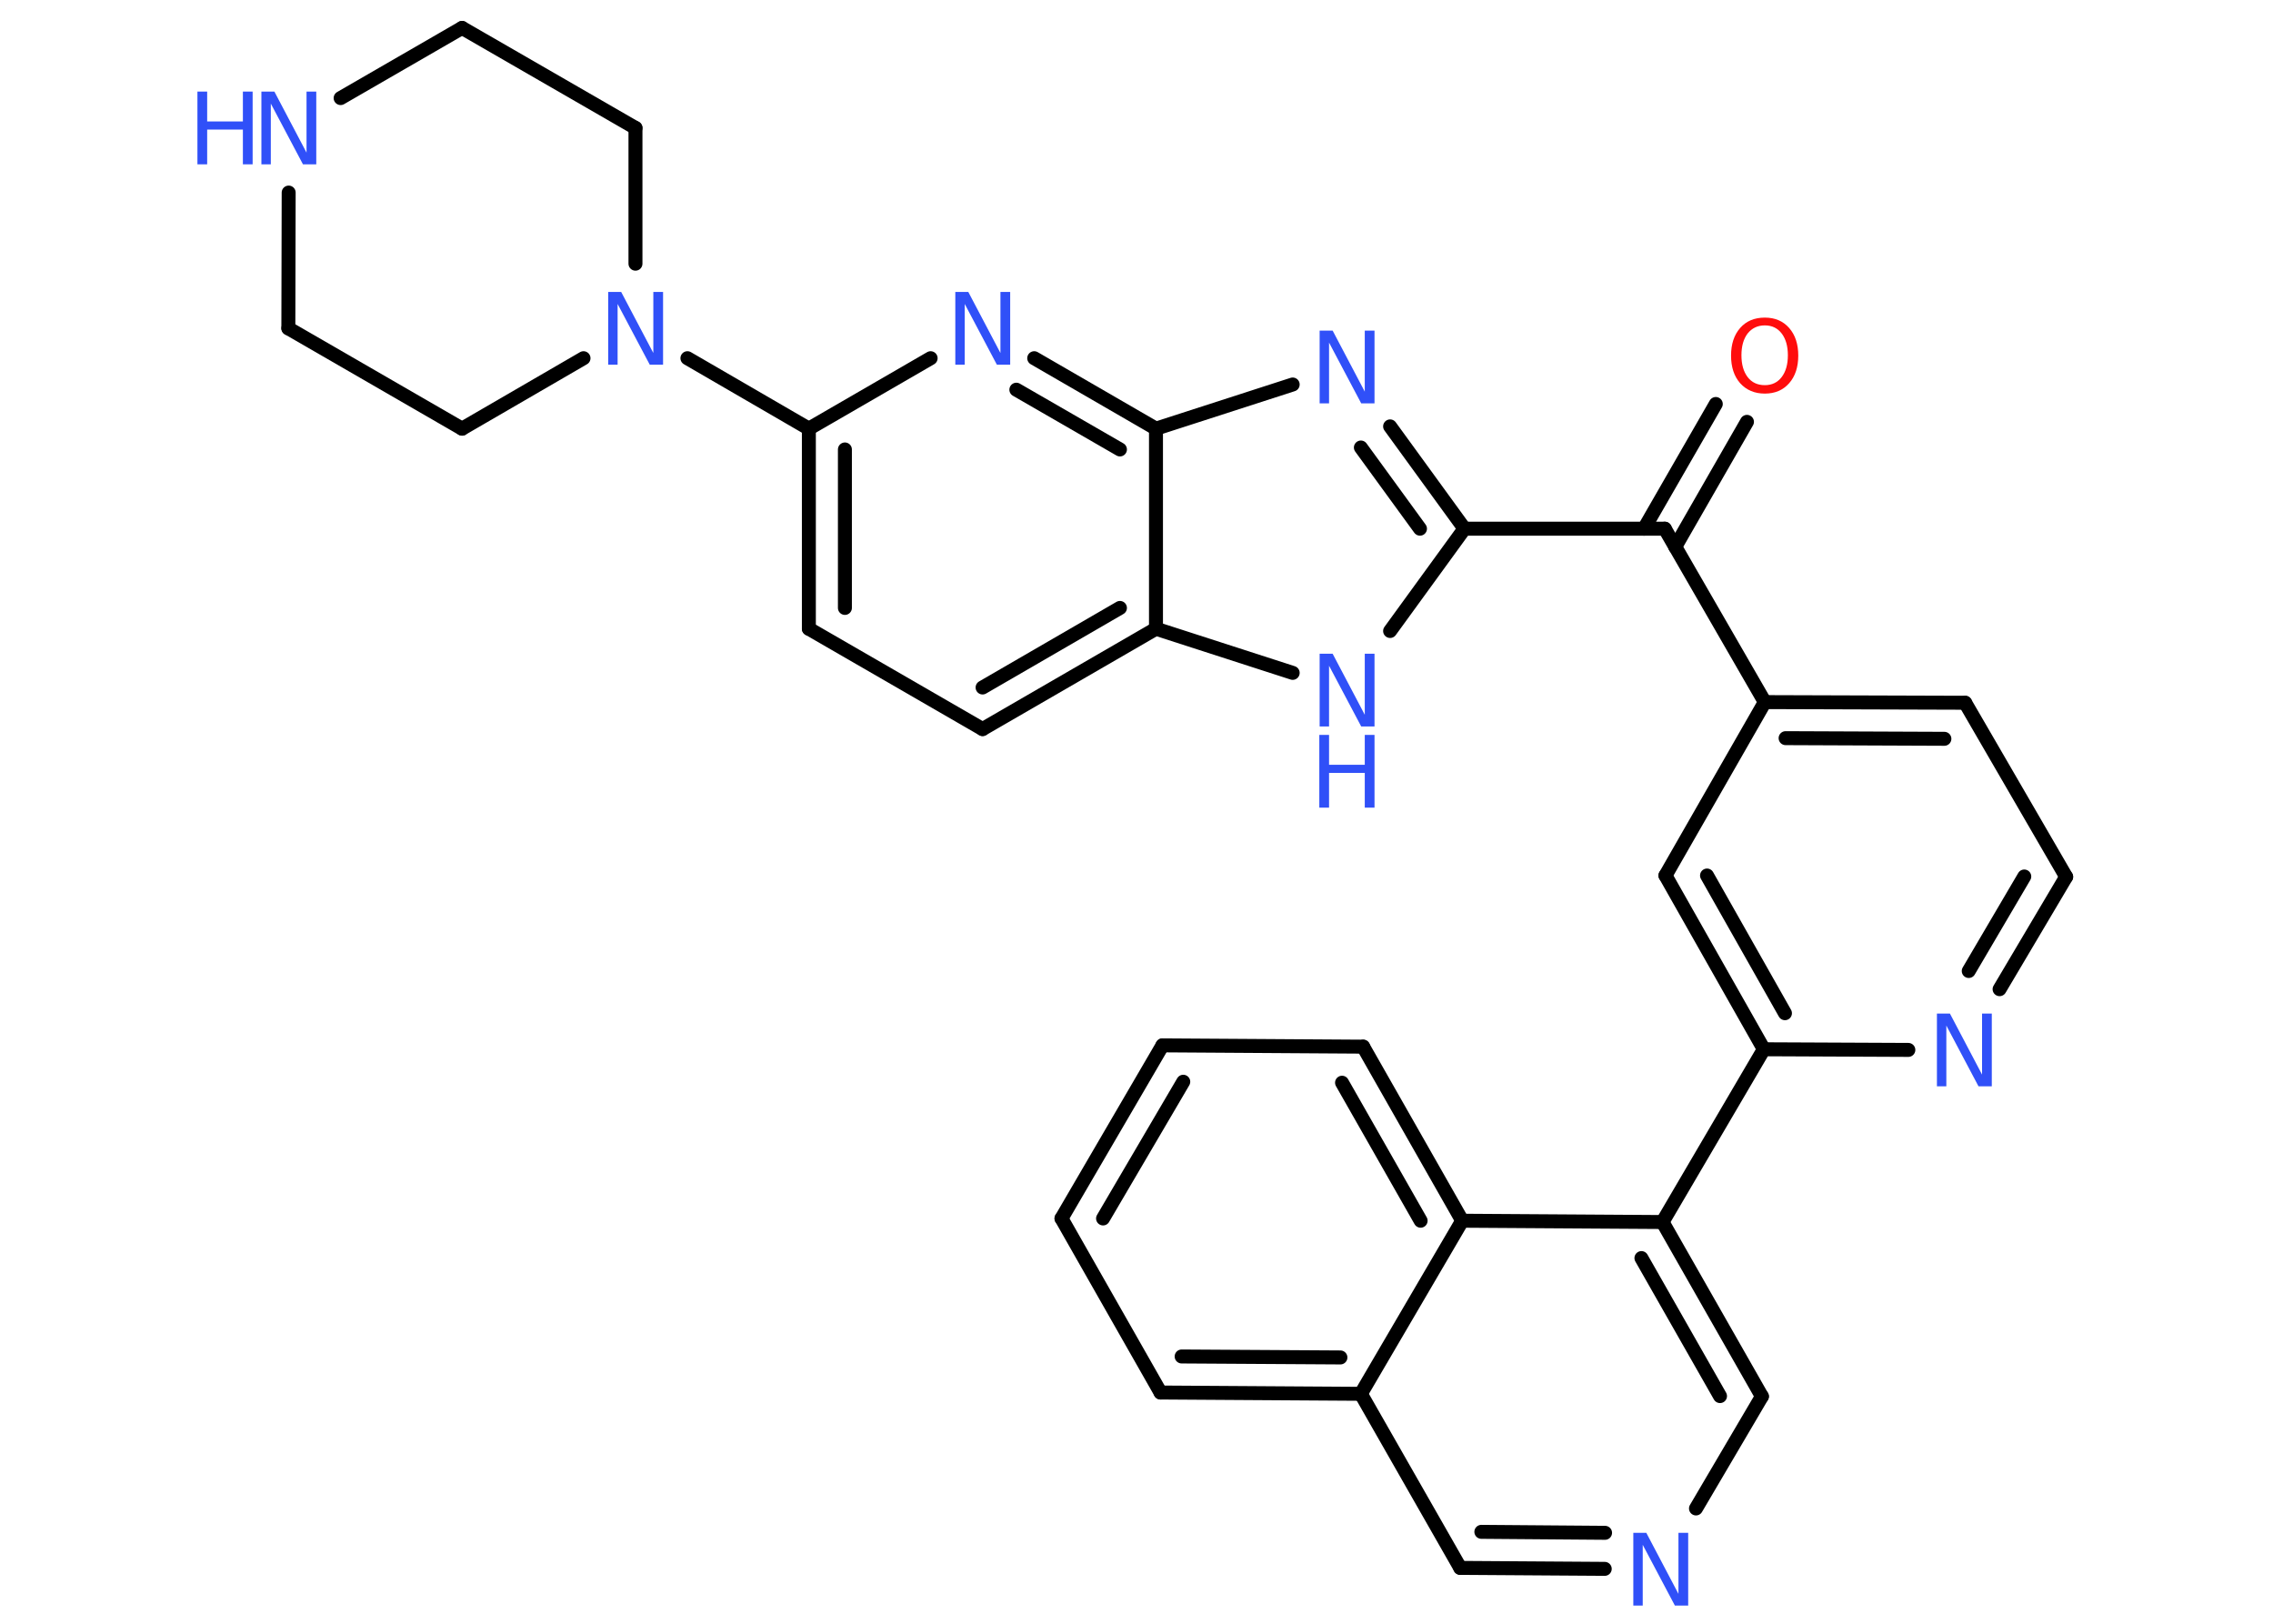 <?xml version='1.0' encoding='UTF-8'?>
<!DOCTYPE svg PUBLIC "-//W3C//DTD SVG 1.1//EN" "http://www.w3.org/Graphics/SVG/1.1/DTD/svg11.dtd">
<svg version='1.2' xmlns='http://www.w3.org/2000/svg' xmlns:xlink='http://www.w3.org/1999/xlink' width='70.0mm' height='50.0mm' viewBox='0 0 70.0 50.0'>
  <desc>Generated by the Chemistry Development Kit (http://github.com/cdk)</desc>
  <g stroke-linecap='round' stroke-linejoin='round' stroke='#000000' stroke-width='.43' fill='#3050F8'>
    <rect x='.0' y='.0' width='70.0' height='50.0' fill='#FFFFFF' stroke='none'/>
    <g id='mol1' class='mol'>
      <g id='mol1bnd1' class='bond'>
        <line x1='53.8' y1='12.99' x2='51.59' y2='16.84'/>
        <line x1='52.84' y1='12.44' x2='50.63' y2='16.28'/>
      </g>
      <line id='mol1bnd2' class='bond' x1='51.27' y1='16.28' x2='54.35' y2='21.62'/>
      <g id='mol1bnd3' class='bond'>
        <line x1='60.52' y1='21.64' x2='54.35' y2='21.62'/>
        <line x1='59.88' y1='22.75' x2='54.99' y2='22.73'/>
      </g>
      <line id='mol1bnd4' class='bond' x1='60.52' y1='21.64' x2='63.63' y2='27.0'/>
      <g id='mol1bnd5' class='bond'>
        <line x1='61.58' y1='30.46' x2='63.63' y2='27.0'/>
        <line x1='60.63' y1='29.9' x2='62.34' y2='26.99'/>
      </g>
      <line id='mol1bnd6' class='bond' x1='58.77' y1='32.33' x2='54.32' y2='32.31'/>
      <line id='mol1bnd7' class='bond' x1='54.32' y1='32.31' x2='51.2' y2='37.63'/>
      <g id='mol1bnd8' class='bond'>
        <line x1='54.26' y1='43.0' x2='51.2' y2='37.63'/>
        <line x1='52.97' y1='42.99' x2='50.55' y2='38.74'/>
      </g>
      <line id='mol1bnd9' class='bond' x1='54.26' y1='43.0' x2='52.23' y2='46.45'/>
      <g id='mol1bnd10' class='bond'>
        <line x1='44.97' y1='48.28' x2='49.42' y2='48.31'/>
        <line x1='45.62' y1='47.17' x2='49.43' y2='47.2'/>
      </g>
      <line id='mol1bnd11' class='bond' x1='44.97' y1='48.28' x2='41.91' y2='42.92'/>
      <g id='mol1bnd12' class='bond'>
        <line x1='35.74' y1='42.88' x2='41.91' y2='42.92'/>
        <line x1='36.39' y1='41.77' x2='41.28' y2='41.8'/>
      </g>
      <line id='mol1bnd13' class='bond' x1='35.74' y1='42.88' x2='32.69' y2='37.52'/>
      <g id='mol1bnd14' class='bond'>
        <line x1='35.8' y1='32.19' x2='32.69' y2='37.52'/>
        <line x1='36.44' y1='33.31' x2='33.97' y2='37.52'/>
      </g>
      <line id='mol1bnd15' class='bond' x1='35.8' y1='32.19' x2='41.98' y2='32.23'/>
      <g id='mol1bnd16' class='bond'>
        <line x1='45.03' y1='37.59' x2='41.98' y2='32.23'/>
        <line x1='43.75' y1='37.59' x2='41.33' y2='33.34'/>
      </g>
      <line id='mol1bnd17' class='bond' x1='51.2' y1='37.63' x2='45.03' y2='37.59'/>
      <line id='mol1bnd18' class='bond' x1='41.91' y1='42.92' x2='45.03' y2='37.59'/>
      <g id='mol1bnd19' class='bond'>
        <line x1='51.29' y1='26.96' x2='54.32' y2='32.31'/>
        <line x1='52.57' y1='26.96' x2='54.97' y2='31.2'/>
      </g>
      <line id='mol1bnd20' class='bond' x1='54.35' y1='21.62' x2='51.29' y2='26.96'/>
      <line id='mol1bnd21' class='bond' x1='51.27' y1='16.28' x2='45.1' y2='16.28'/>
      <g id='mol1bnd22' class='bond'>
        <line x1='45.1' y1='16.28' x2='42.81' y2='13.13'/>
        <line x1='43.73' y1='16.28' x2='41.91' y2='13.78'/>
      </g>
      <line id='mol1bnd23' class='bond' x1='39.81' y1='11.84' x2='35.6' y2='13.2'/>
      <g id='mol1bnd24' class='bond'>
        <line x1='35.6' y1='13.2' x2='31.85' y2='11.03'/>
        <line x1='34.49' y1='13.84' x2='31.3' y2='12.0'/>
      </g>
      <line id='mol1bnd25' class='bond' x1='28.66' y1='11.03' x2='24.91' y2='13.2'/>
      <line id='mol1bnd26' class='bond' x1='24.91' y1='13.2' x2='21.17' y2='11.03'/>
      <line id='mol1bnd27' class='bond' x1='17.97' y1='11.03' x2='14.23' y2='13.2'/>
      <line id='mol1bnd28' class='bond' x1='14.23' y1='13.2' x2='8.88' y2='10.11'/>
      <line id='mol1bnd29' class='bond' x1='8.88' y1='10.11' x2='8.89' y2='5.93'/>
      <line id='mol1bnd30' class='bond' x1='10.49' y1='3.02' x2='14.23' y2='.86'/>
      <line id='mol1bnd31' class='bond' x1='14.23' y1='.86' x2='19.57' y2='3.94'/>
      <line id='mol1bnd32' class='bond' x1='19.57' y1='8.12' x2='19.57' y2='3.94'/>
      <g id='mol1bnd33' class='bond'>
        <line x1='24.91' y1='13.2' x2='24.91' y2='19.36'/>
        <line x1='26.02' y1='13.84' x2='26.02' y2='18.72'/>
      </g>
      <line id='mol1bnd34' class='bond' x1='24.91' y1='19.36' x2='30.26' y2='22.45'/>
      <g id='mol1bnd35' class='bond'>
        <line x1='30.26' y1='22.45' x2='35.6' y2='19.36'/>
        <line x1='30.26' y1='21.17' x2='34.49' y2='18.72'/>
      </g>
      <line id='mol1bnd36' class='bond' x1='35.6' y1='13.2' x2='35.6' y2='19.36'/>
      <line id='mol1bnd37' class='bond' x1='35.6' y1='19.36' x2='39.81' y2='20.72'/>
      <line id='mol1bnd38' class='bond' x1='45.1' y1='16.28' x2='42.81' y2='19.43'/>
      <path id='mol1atm1' class='atom' d='M54.35 10.02q-.33 .0 -.53 .25q-.19 .25 -.19 .67q.0 .42 .19 .67q.19 .25 .53 .25q.33 .0 .52 -.25q.19 -.25 .19 -.67q.0 -.42 -.19 -.67q-.19 -.25 -.52 -.25zM54.35 9.78q.47 .0 .75 .32q.28 .32 .28 .85q.0 .53 -.28 .85q-.28 .32 -.75 .32q-.47 .0 -.76 -.32q-.28 -.32 -.28 -.85q.0 -.53 .28 -.85q.28 -.32 .76 -.32z' stroke='none' fill='#FF0D0D'/>
      <path id='mol1atm6' class='atom' d='M59.64 31.21h.41l.99 1.88v-1.88h.3v2.24h-.41l-.99 -1.87v1.87h-.29v-2.24z' stroke='none'/>
      <path id='mol1atm10' class='atom' d='M50.29 47.2h.41l.99 1.88v-1.88h.3v2.24h-.41l-.99 -1.87v1.87h-.29v-2.24z' stroke='none'/>
      <path id='mol1atm20' class='atom' d='M40.63 10.18h.41l.99 1.88v-1.88h.3v2.24h-.41l-.99 -1.87v1.87h-.29v-2.24z' stroke='none'/>
      <path id='mol1atm22' class='atom' d='M29.41 8.99h.41l.99 1.88v-1.88h.3v2.24h-.41l-.99 -1.87v1.87h-.29v-2.24z' stroke='none'/>
      <path id='mol1atm24' class='atom' d='M18.72 8.99h.41l.99 1.88v-1.88h.3v2.24h-.41l-.99 -1.87v1.87h-.29v-2.24z' stroke='none'/>
      <g id='mol1atm27' class='atom'>
        <path d='M8.04 2.82h.41l.99 1.88v-1.88h.3v2.24h-.41l-.99 -1.87v1.87h-.29v-2.24z' stroke='none'/>
        <path d='M6.08 2.82h.3v.92h1.1v-.92h.3v2.24h-.3v-1.07h-1.1v1.07h-.3v-2.24z' stroke='none'/>
      </g>
      <g id='mol1atm33' class='atom'>
        <path d='M40.63 20.13h.41l.99 1.88v-1.88h.3v2.24h-.41l-.99 -1.87v1.87h-.29v-2.24z' stroke='none'/>
        <path d='M40.63 22.63h.3v.92h1.1v-.92h.3v2.24h-.3v-1.07h-1.1v1.07h-.3v-2.24z' stroke='none'/>
      </g>
    </g>
  </g>
</svg>
